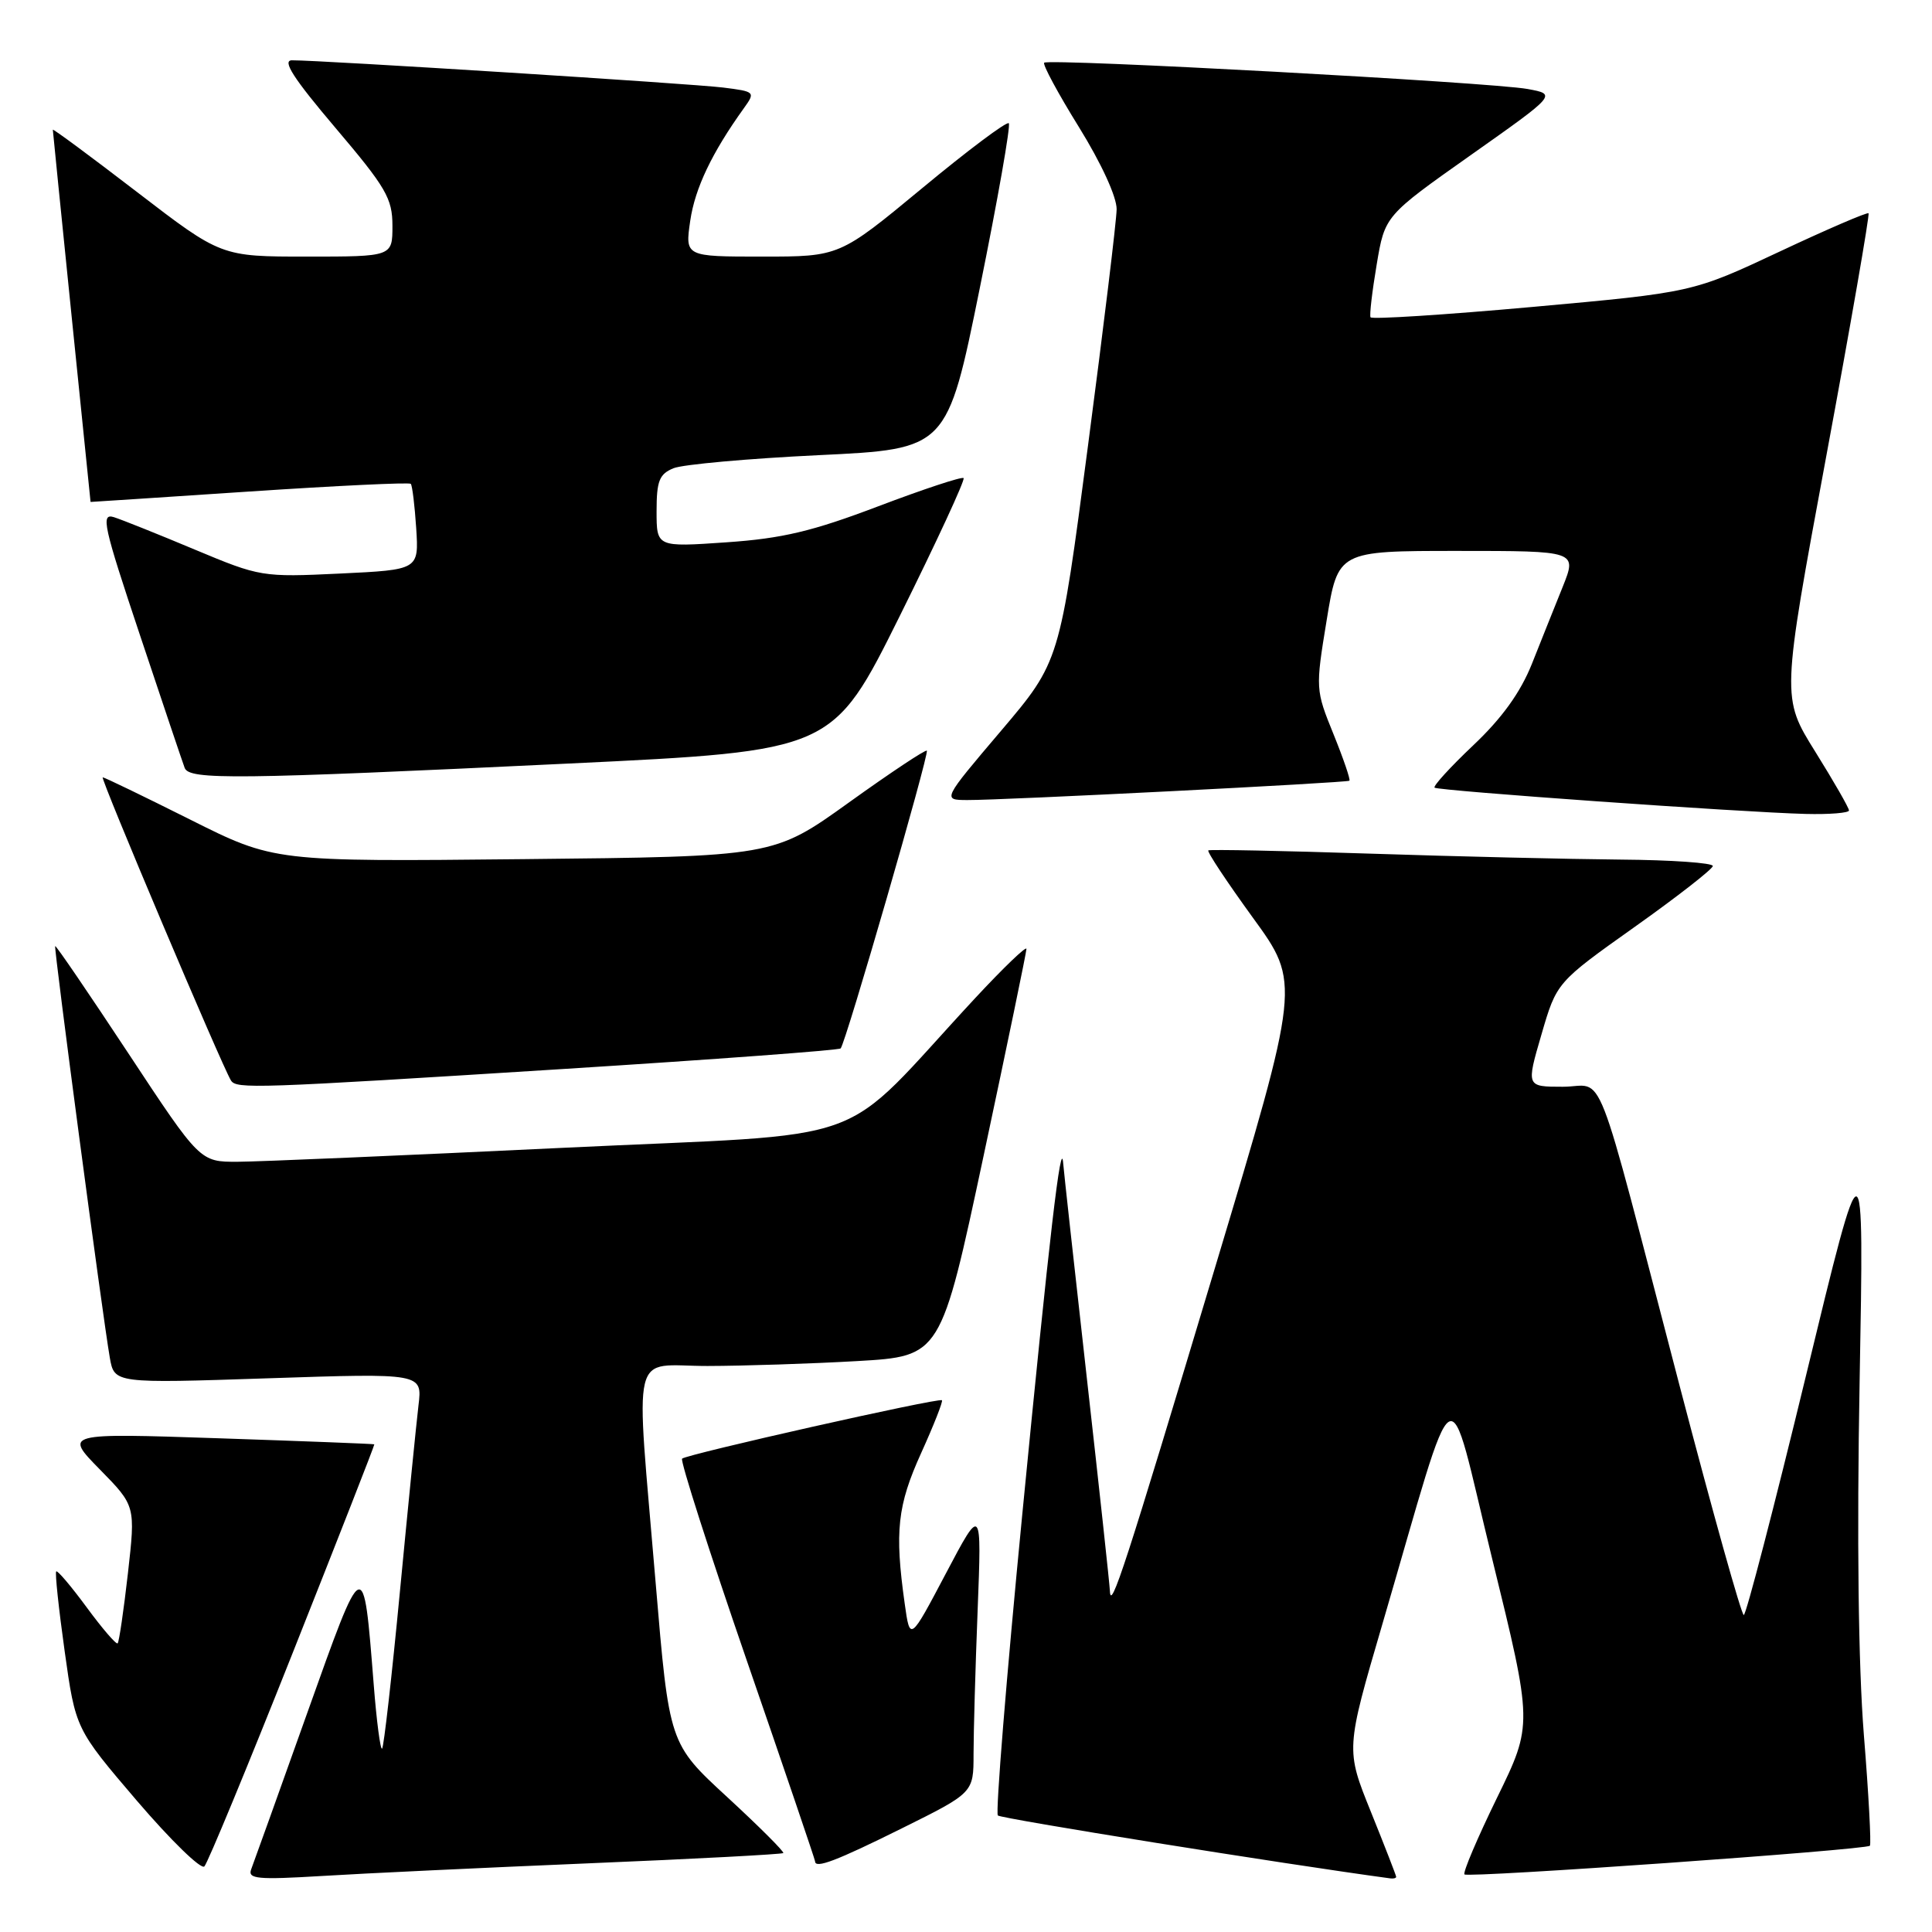 <?xml version="1.0" encoding="UTF-8" standalone="no"?>
<!DOCTYPE svg PUBLIC "-//W3C//DTD SVG 1.1//EN" "http://www.w3.org/Graphics/SVG/1.1/DTD/svg11.dtd" >
<svg xmlns="http://www.w3.org/2000/svg" xmlns:xlink="http://www.w3.org/1999/xlink" version="1.1" viewBox="0 0 256 256">
 <g >
 <path fill="currentColor"
d=" M 78.00 246.90 C 92.02 246.32 103.63 245.70 103.79 245.54 C 103.95 245.38 100.62 242.05 96.38 238.14 C 88.67 231.04 88.67 231.04 86.88 209.77 C 84.20 177.75 83.43 181.00 93.75 181.00 C 98.56 180.99 107.49 180.70 113.59 180.35 C 124.67 179.71 124.67 179.71 130.34 153.11 C 133.46 138.47 136.01 126.15 136.01 125.73 C 136.00 125.31 132.96 128.23 129.25 132.22 C 110.47 152.43 117.04 150.05 74.42 152.10 C 53.56 153.10 34.25 153.93 31.50 153.94 C 26.50 153.96 26.50 153.96 17.00 139.56 C 11.78 131.65 7.42 125.25 7.31 125.36 C 7.11 125.56 13.59 174.39 14.55 179.90 C 15.15 183.31 15.15 183.31 35.56 182.63 C 55.97 181.95 55.97 181.95 55.45 186.23 C 55.17 188.58 54.06 199.68 52.99 210.90 C 51.92 222.11 50.86 231.48 50.63 231.70 C 50.41 231.93 49.90 228.11 49.52 223.22 C 48.14 205.84 48.27 205.78 40.67 227.09 C 36.92 237.62 33.59 246.89 33.28 247.70 C 32.80 248.97 34.14 249.09 42.61 248.58 C 48.05 248.24 63.97 247.49 78.00 246.90 Z  M 185.00 248.69 C 185.00 248.52 183.50 244.66 181.66 240.10 C 178.31 231.81 178.31 231.81 183.17 215.21 C 193.37 180.37 191.56 181.46 197.71 206.50 C 203.11 228.50 203.11 228.50 198.36 238.22 C 195.75 243.57 193.81 248.13 194.05 248.37 C 194.55 248.85 247.21 245.12 247.77 244.57 C 247.96 244.37 247.61 237.75 246.97 229.86 C 246.24 220.64 246.03 203.87 246.41 183.00 C 247.00 150.50 247.00 150.50 239.31 182.25 C 235.08 199.71 231.36 214.00 231.06 214.00 C 230.75 213.99 226.94 200.38 222.59 183.75 C 210.98 139.33 212.81 144.00 207.08 144.00 C 202.23 144.00 202.23 144.00 204.25 137.08 C 206.26 130.17 206.26 130.17 216.59 122.83 C 222.27 118.80 226.93 115.16 226.96 114.75 C 226.98 114.34 221.49 113.95 214.75 113.90 C 208.01 113.84 193.05 113.49 181.50 113.11 C 169.95 112.73 160.33 112.54 160.11 112.68 C 159.90 112.83 162.56 116.84 166.02 121.61 C 172.32 130.27 172.32 130.27 161.02 167.89 C 149.02 207.84 147.18 213.49 147.07 210.83 C 147.03 209.91 145.65 197.16 144.00 182.50 C 142.35 167.84 140.95 155.09 140.88 154.17 C 140.61 150.33 139.05 163.74 135.45 200.73 C 133.35 222.31 131.90 240.23 132.22 240.56 C 132.65 240.98 169.97 246.97 184.25 248.90 C 184.66 248.95 185.00 248.86 185.00 248.69 Z  M 38.79 219.00 C 44.79 203.88 49.66 191.45 49.60 191.38 C 49.55 191.32 40.28 190.96 29.00 190.58 C 8.50 189.89 8.50 189.89 13.23 194.71 C 17.96 199.53 17.96 199.53 16.95 208.47 C 16.39 213.38 15.78 217.56 15.59 217.75 C 15.40 217.94 13.56 215.80 11.50 213.00 C 9.44 210.20 7.62 208.05 7.45 208.22 C 7.27 208.39 7.78 213.16 8.57 218.81 C 10.01 229.09 10.01 229.09 18.14 238.61 C 22.62 243.84 26.64 247.76 27.08 247.31 C 27.52 246.86 32.79 234.12 38.79 219.00 Z  M 119.49 242.27 C 129.00 237.55 129.00 237.55 129.00 232.43 C 129.00 229.62 129.24 221.06 129.54 213.41 C 130.08 199.50 130.08 199.50 125.33 208.50 C 120.58 217.50 120.58 217.50 119.88 212.50 C 118.53 202.92 118.91 199.48 122.06 192.53 C 123.74 188.82 124.98 185.67 124.81 185.54 C 124.37 185.18 90.97 192.70 90.38 193.28 C 90.12 193.55 93.97 205.58 98.95 220.02 C 103.93 234.45 108.00 246.43 108.00 246.63 C 108.00 247.65 110.81 246.58 119.49 242.27 Z  M 74.74 141.64 C 94.68 140.38 111.17 139.16 111.39 138.92 C 112.05 138.25 123.16 99.83 122.81 99.47 C 122.63 99.30 117.99 102.38 112.49 106.33 C 102.50 113.50 102.50 113.50 69.41 113.84 C 36.33 114.18 36.33 114.18 25.18 108.59 C 19.05 105.52 13.84 103.00 13.61 103.00 C 13.22 103.00 29.38 141.18 30.60 143.16 C 31.31 144.31 33.54 144.24 74.74 141.64 Z  M 245.00 107.39 C 245.00 107.05 242.99 103.55 240.53 99.60 C 236.06 92.43 236.06 92.43 241.98 60.50 C 245.24 42.94 247.76 28.43 247.59 28.26 C 247.42 28.09 242.10 30.38 235.78 33.35 C 224.27 38.75 224.27 38.75 203.07 40.67 C 191.40 41.72 181.74 42.34 181.60 42.04 C 181.45 41.74 181.82 38.60 182.42 35.04 C 183.50 28.59 183.50 28.59 194.90 20.54 C 206.29 12.50 206.29 12.50 202.40 11.79 C 197.56 10.91 138.95 7.72 138.36 8.31 C 138.13 8.54 140.20 12.39 142.97 16.85 C 145.94 21.65 147.98 26.10 147.96 27.73 C 147.94 29.25 146.23 43.37 144.16 59.09 C 140.41 87.68 140.41 87.68 132.64 96.84 C 124.86 106.00 124.86 106.00 128.18 106.01 C 132.82 106.04 178.43 103.72 178.80 103.45 C 178.97 103.33 178.02 100.55 176.70 97.29 C 174.31 91.41 174.30 91.26 175.79 82.18 C 177.29 73.00 177.29 73.00 193.13 73.00 C 208.97 73.00 208.97 73.00 207.07 77.75 C 206.02 80.36 204.17 84.97 202.97 88.00 C 201.46 91.76 199.02 95.16 195.22 98.75 C 192.17 101.64 189.86 104.17 190.09 104.37 C 190.56 104.78 230.68 107.63 239.25 107.85 C 242.41 107.93 245.00 107.72 245.00 107.39 Z  M 75.42 101.17 C 110.34 99.50 110.34 99.50 119.22 81.63 C 124.10 71.80 127.91 63.57 127.68 63.35 C 127.46 63.13 122.38 64.81 116.39 67.08 C 107.65 70.40 103.67 71.35 96.25 71.86 C 87.00 72.50 87.00 72.50 87.00 67.73 C 87.00 63.72 87.36 62.81 89.25 62.04 C 90.49 61.54 99.15 60.76 108.50 60.31 C 125.50 59.50 125.50 59.50 129.83 38.16 C 132.21 26.43 133.94 16.61 133.67 16.33 C 133.39 16.06 128.24 19.92 122.21 24.92 C 111.24 34.00 111.24 34.00 101.01 34.00 C 90.77 34.00 90.77 34.00 91.46 29.25 C 92.09 24.93 94.34 20.22 98.58 14.32 C 100.11 12.19 100.05 12.13 95.82 11.60 C 91.74 11.09 42.57 7.98 38.68 7.99 C 37.35 8.00 38.90 10.40 44.43 16.92 C 51.16 24.85 52.00 26.29 52.00 29.92 C 52.00 34.00 52.00 34.00 40.65 34.00 C 29.30 34.00 29.30 34.00 18.15 25.44 C 12.02 20.73 7.00 17.02 7.00 17.19 C 7.00 17.36 8.13 28.52 9.50 42.00 C 10.87 55.48 12.00 66.51 12.00 66.51 C 12.00 66.52 21.46 65.90 33.03 65.13 C 44.60 64.36 54.22 63.90 54.43 64.11 C 54.63 64.33 54.95 66.97 55.15 70.00 C 55.50 75.50 55.50 75.50 45.04 76.00 C 34.75 76.49 34.45 76.44 25.83 72.83 C 21.02 70.81 16.19 68.88 15.10 68.53 C 13.32 67.97 13.70 69.66 18.56 84.20 C 21.55 93.17 24.21 101.06 24.47 101.75 C 25.07 103.36 31.17 103.29 75.42 101.17 Z "/>
</g>
</svg>